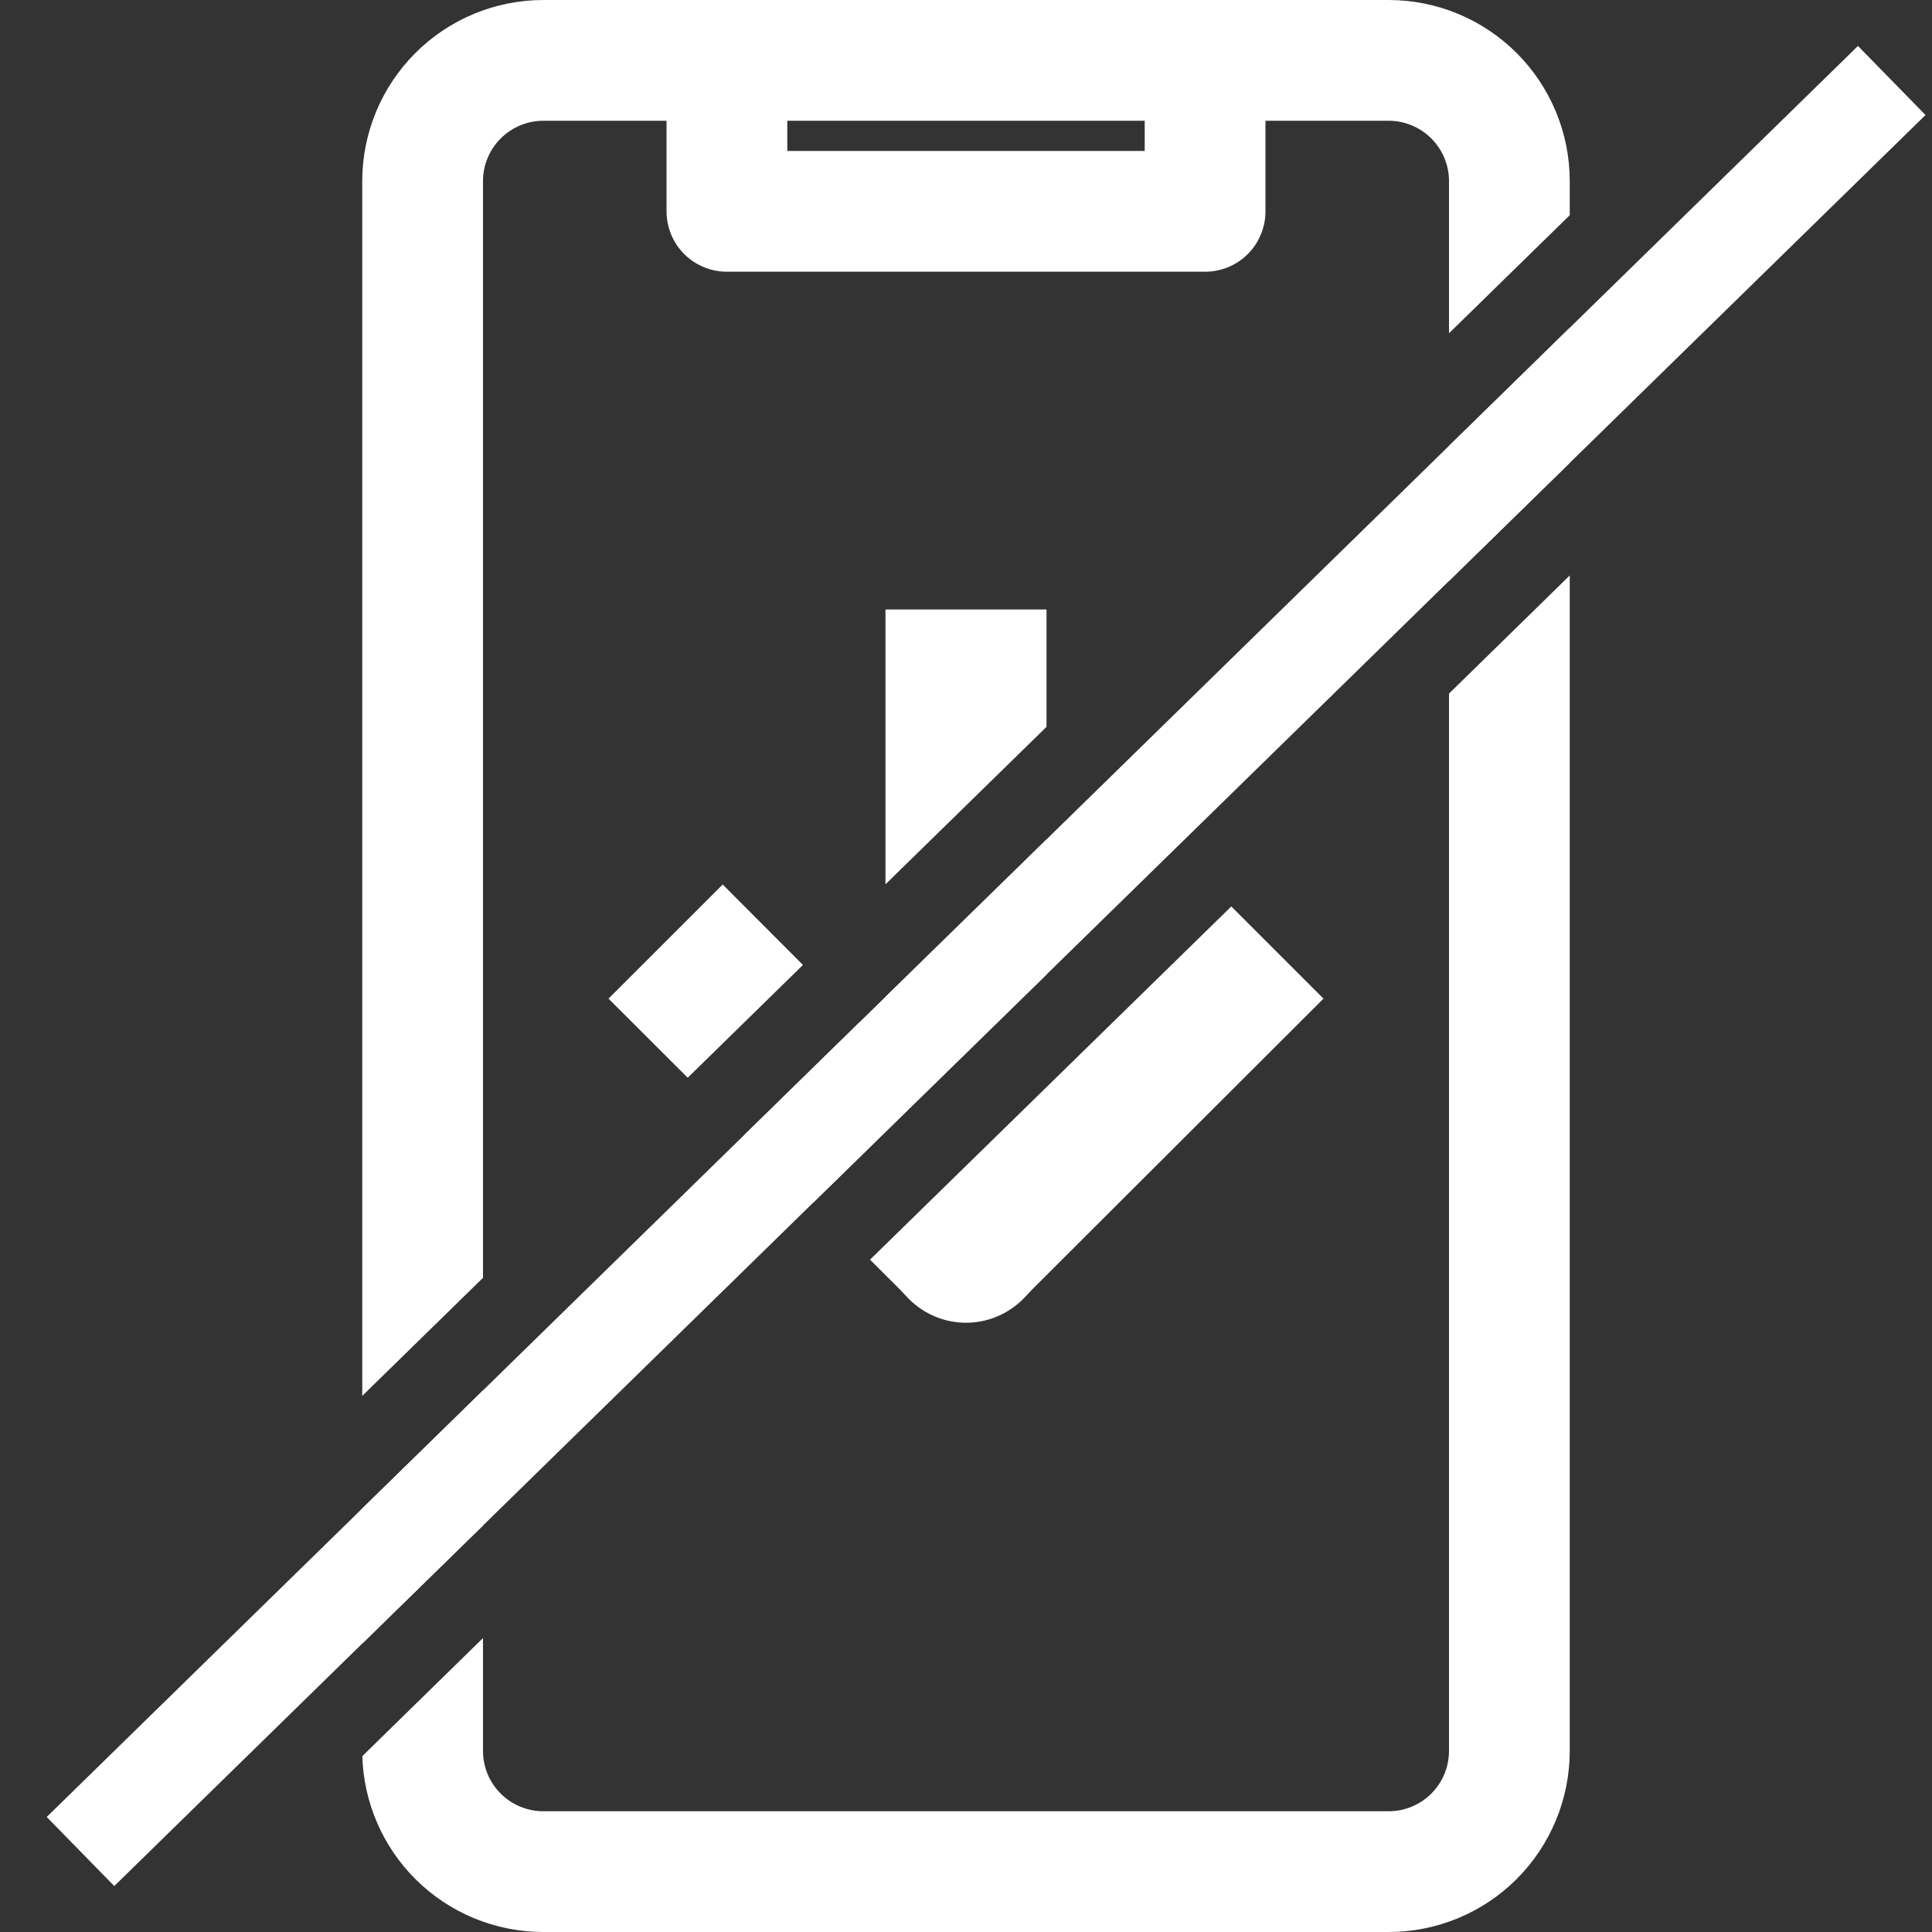 <svg width="28" height="28" viewBox="0 0 28 28" fill="none" xmlns="http://www.w3.org/2000/svg">
<rect x="0" y="0" width="28" height="28" fill="#333333" stroke="none"/>
<g clip-path="url(#clip0_161_819)">
<path fill-rule="evenodd" clip-rule="evenodd" d="M22.75 3.119V2.625C22.75 1.929 22.473 1.262 21.981 0.769C21.489 0.277 20.821 0 20.125 0H7.875C7.179 0 6.511 0.277 6.019 0.769C5.527 1.262 5.25 1.929 5.25 2.625V20.23L7 18.519V2.625C7 2.393 7.092 2.171 7.256 2.007C7.42 1.843 7.643 1.75 7.875 1.75H9.66V3.063C9.66 3.295 9.752 3.518 9.916 3.682C10.08 3.846 10.303 3.938 10.535 3.938H17.465C17.697 3.938 17.92 3.846 18.084 3.682C18.248 3.518 18.34 3.295 18.34 3.063V1.75H20.125C20.357 1.75 20.58 1.843 20.744 2.007C20.908 2.171 21 2.393 21 2.625V4.83L22.75 3.119ZM22.75 4.751L21 6.462V8.42L22.75 6.709V4.751ZM22.75 8.34L21 10.052V25.375C21 25.608 20.908 25.83 20.744 25.994C20.58 26.158 20.357 26.25 20.125 26.25H7.875C7.643 26.25 7.42 26.158 7.256 25.994C7.092 25.83 7 25.608 7 25.375V23.74L5.251 25.451C5.27 26.119 5.544 26.757 6.019 27.232C6.511 27.724 7.179 28 7.875 28H20.125C20.821 28 21.489 27.724 21.981 27.232C22.473 26.739 22.75 26.072 22.75 25.375V8.34ZM5.25 23.82L7 22.109V20.151L5.25 21.862V23.82ZM16.59 1.75H11.41V2.188H16.59V1.75Z" fill="white"/>
<path fill-rule="evenodd" clip-rule="evenodd" d="M15.167 10.534V8.833H12.833V12.816L15.167 10.534ZM12.461 14.811L12.833 15.184V14.447L15.167 12.166V14.124L11.783 17.432L10.793 16.443L12.461 14.811ZM11.637 13.985L10.474 12.819L8.819 14.473L9.967 15.619L11.637 13.985ZM12.609 18.256L13.036 18.682L13.165 18.818L13.172 18.825C13.28 18.934 13.409 19.021 13.551 19.08C13.694 19.14 13.846 19.17 14 19.17C14.154 19.17 14.307 19.14 14.449 19.08C14.591 19.021 14.72 18.934 14.829 18.825L14.965 18.682L19.181 14.473L17.845 13.137L12.609 18.256Z" fill="white"/>
<path fill-rule="evenodd" clip-rule="evenodd" d="M0.677 26.333L26.927 0.666L27.906 1.667L1.656 27.334L0.677 26.333Z" fill="white"/>
</g>
<defs>
<clipPath id="clip0_161_819">
<rect width="28" height="28" fill="white"/>
</clipPath>
</defs>
</svg>
